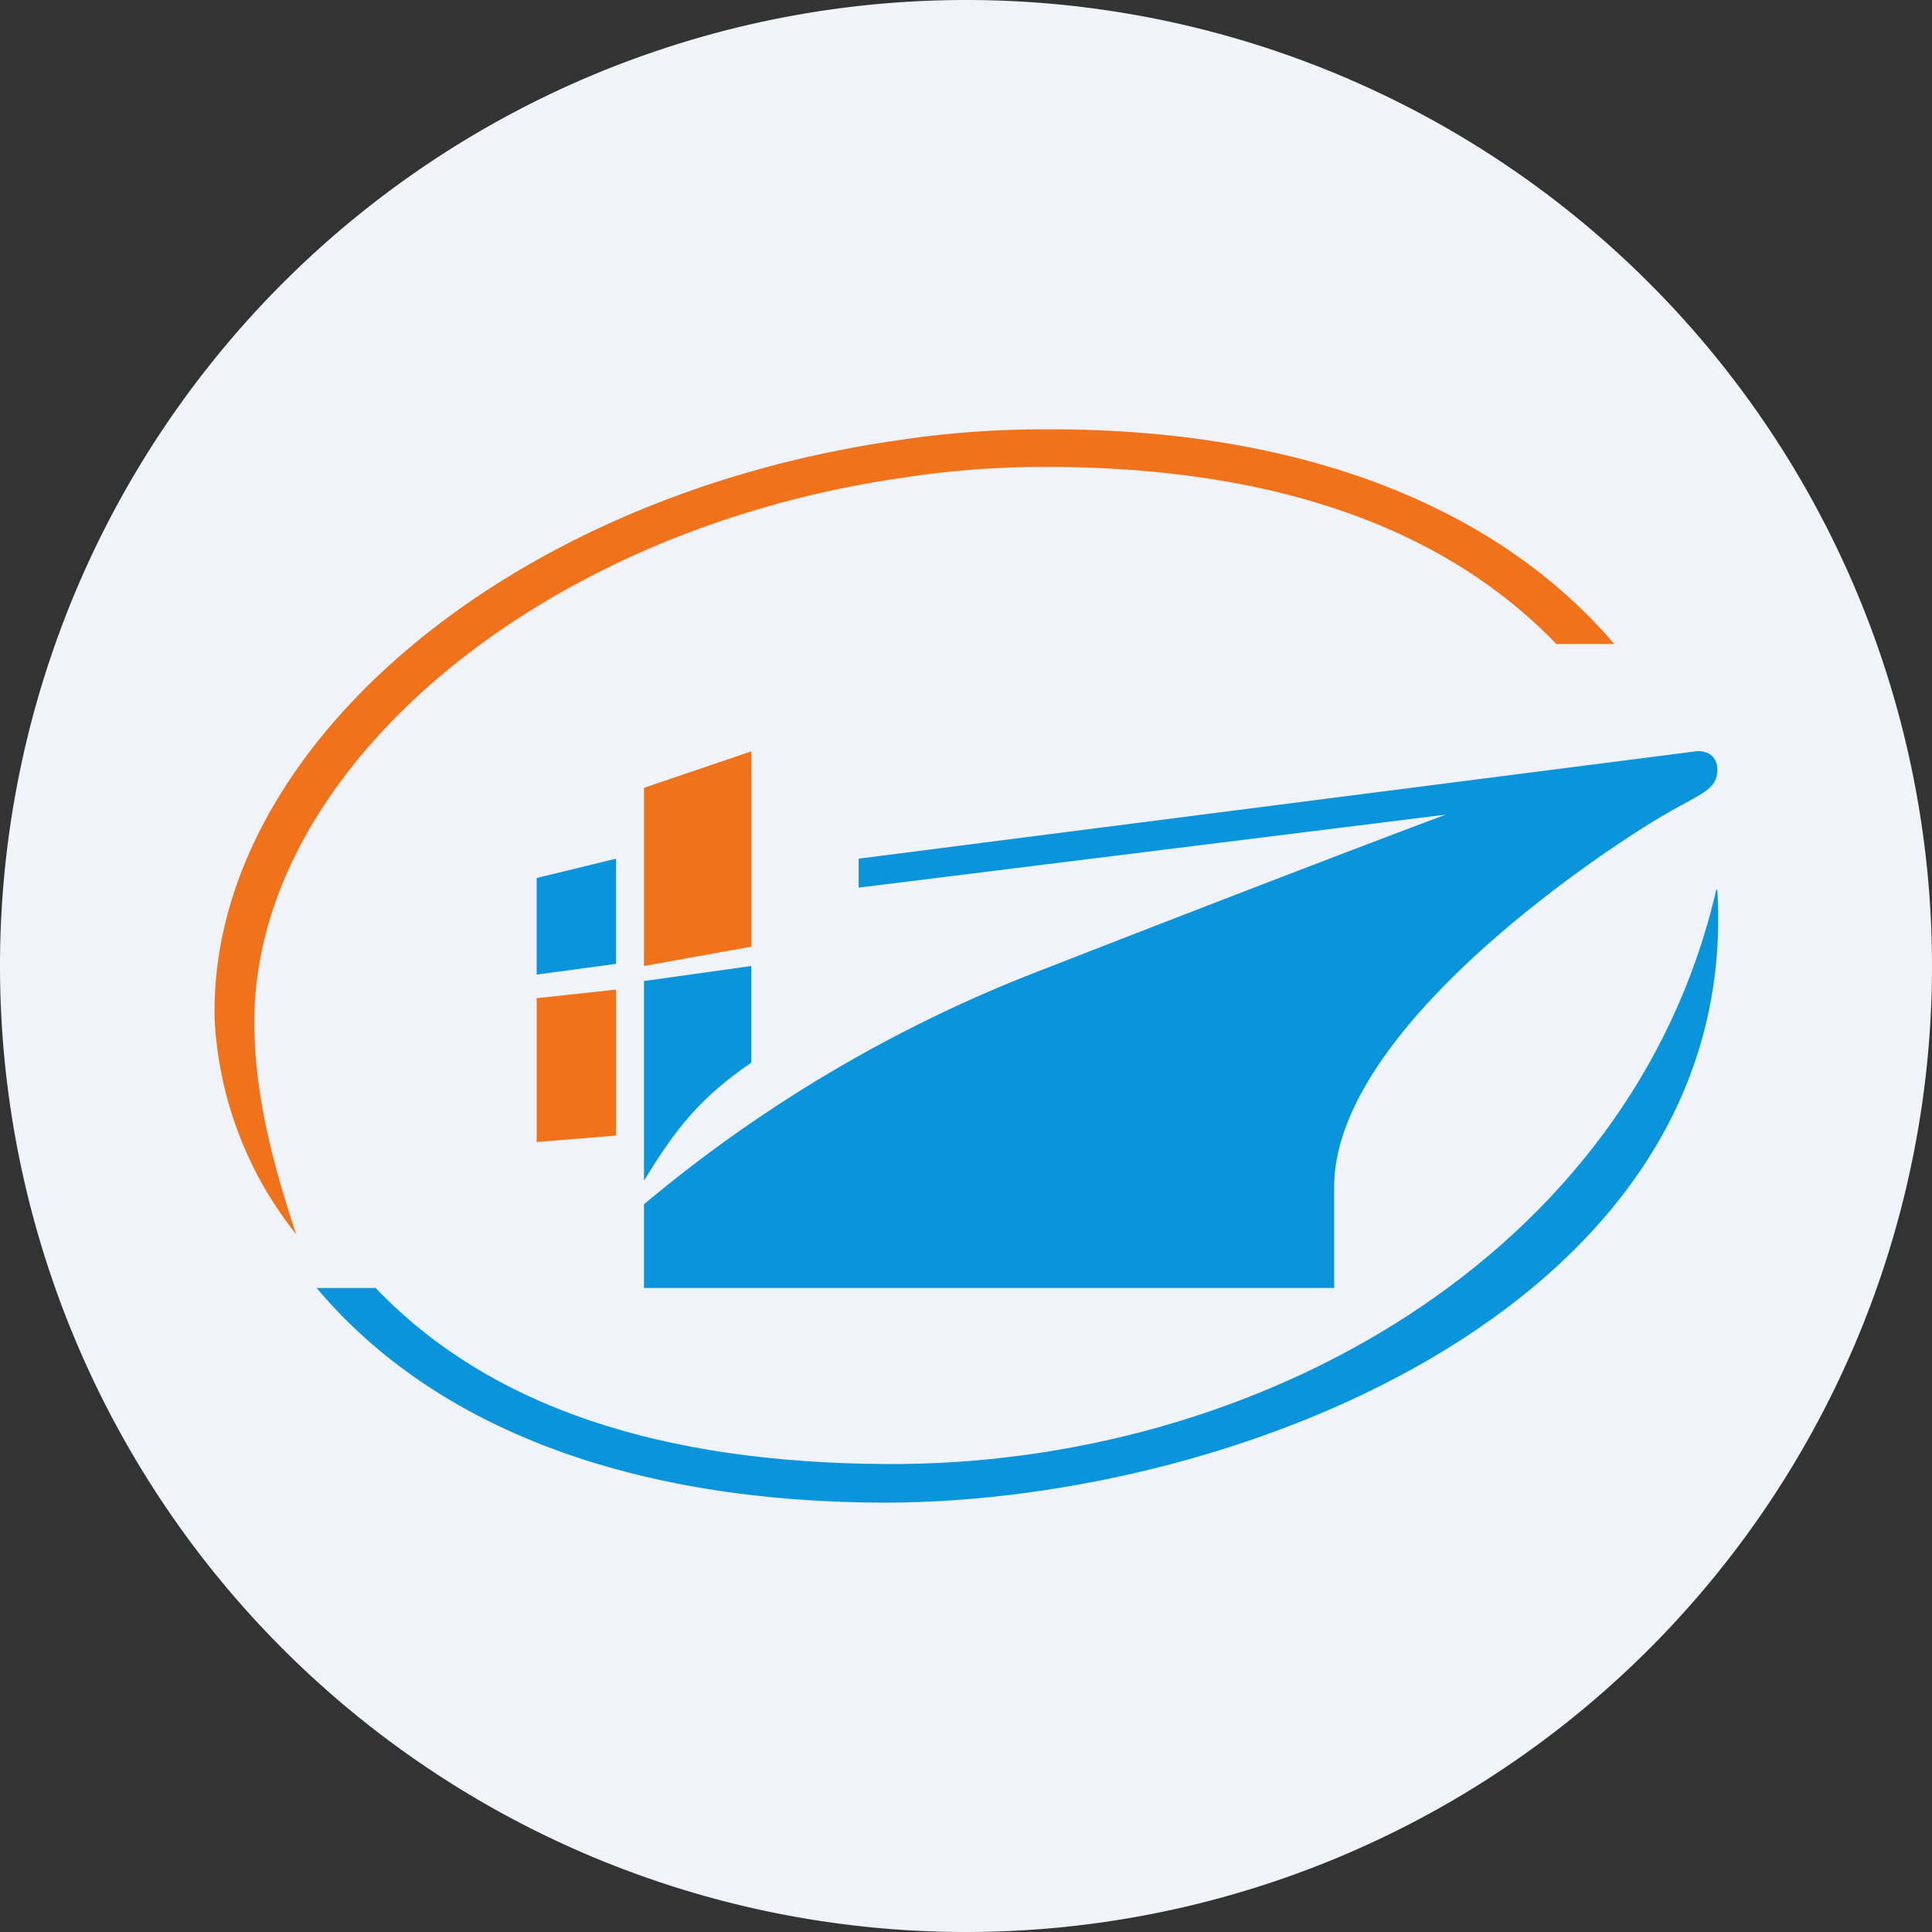 <ns0:svg xmlns:ns0="http://www.w3.org/2000/svg" width="18" height="18" viewBox="0 0 18 18"><ns0:rect x="0" y="0" width="18" height="18" fill="#333333" stroke="none"/><path xmlns="http://www.w3.org/2000/svg" fill="#F0F3FA" d="M9 18a9 9 0 0 1 0 -18a9 9 0 0 1 0 18Z" /><ns0:path d="M2.76 11.5a3.49 3.49 0 0 1-.76-2C1.94 7 4.7 4.62 8.38 4.1c.46-.07.91-.1 1.36-.1 2.35-.01 4.19.7 5.3 2h-.54c-1.07-1.11-2.68-1.65-4.76-1.65-.43 0-.87.03-1.32.1-3.44.49-6.06 2.75-6.05 5.08 0 .67.18 1.34.39 1.97Z" fill="#F0721B" /><ns0:path d="M16 8.29c.23 3.82-4.4 5.7-7.74 5.71-2.35 0-4.2-.68-5.31-2h.55c1.07 1.12 2.68 1.63 4.76 1.64 3.44.02 6.94-1.93 7.73-5.35Z" fill="#0A94DC" /><ns0:path d="M15.8 7 8 8v.27l5.47-.68c-.46.17-1.85.7-3.72 1.43A13.07 13.07 0 0 0 6 11.22V12h6.43v-.94c0-1.55 2.74-3.28 3.08-3.47.34-.2.49-.23.49-.42 0-.15-.13-.18-.2-.17Z" fill="#0A94DC" /><ns0:path d="M6 7.34 7 7v1.82L6 9V7.34Z" fill="#F0721B" /><ns0:path d="M5 8.18 5.74 8v.98l-.74.1v-.9Z" fill="#0A94DC" /><ns0:path d="m5.74 10.58-.74.06V9.3l.74-.08v1.37Z" fill="#F0721B" /><ns0:path d="M6 9.14 7 9v.9c-.48.33-.7.61-1 1.1V9.14Z" fill="#0A94DC" /></ns0:svg>